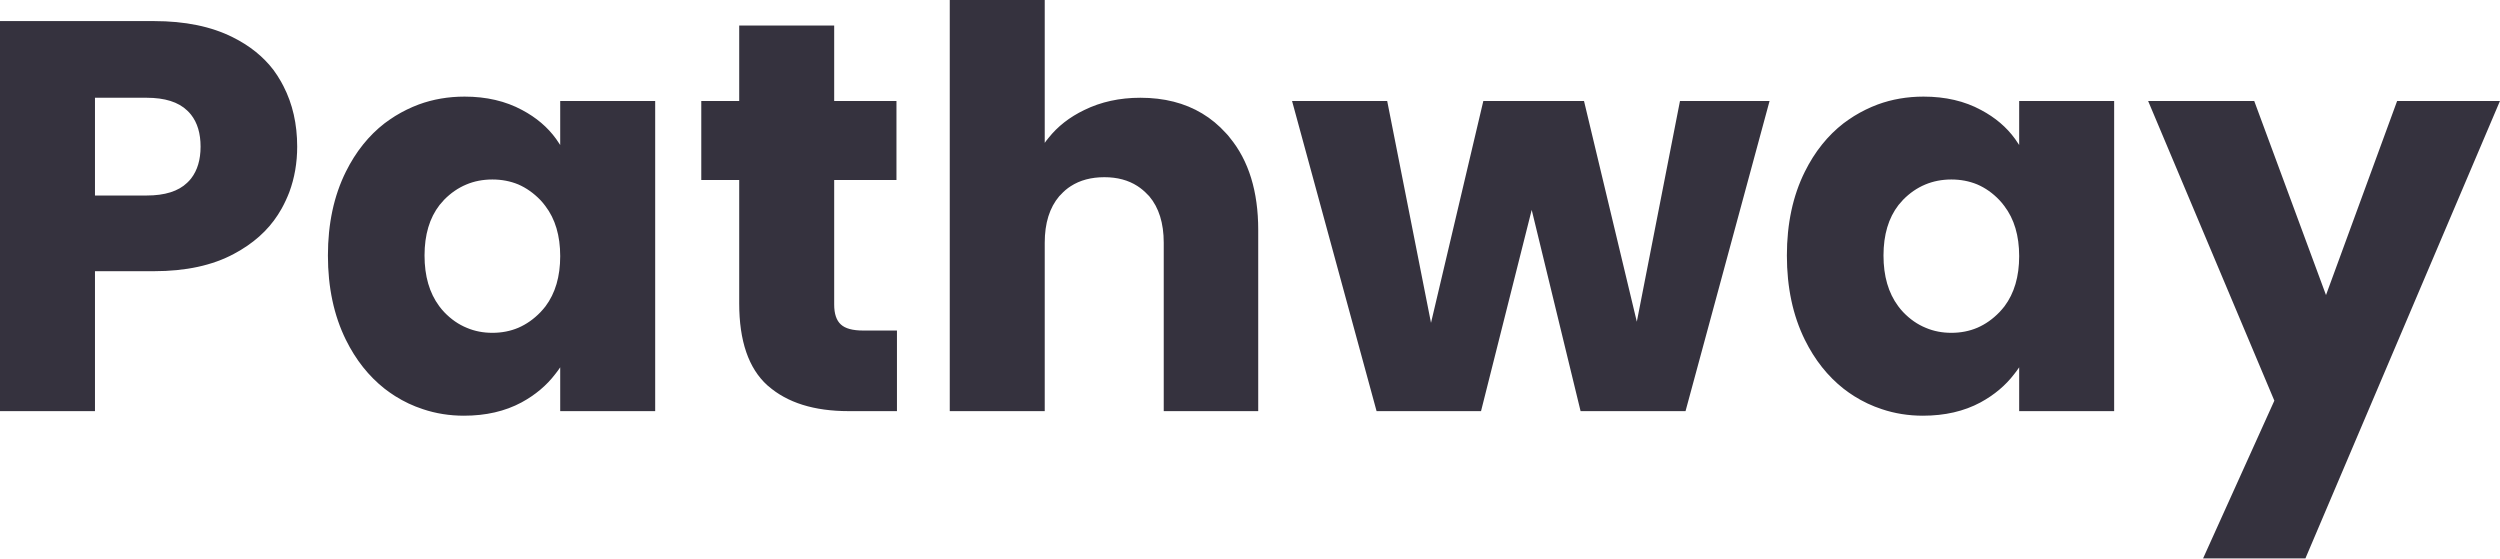 <svg width="152.934" height="34.166" viewBox="0 0 152.934 34.166" fill="none" xmlns="http://www.w3.org/2000/svg" xmlns:xlink="http://www.w3.org/1999/xlink">
	<desc>
			Created with Pixso.
	</desc>
	<defs/>
	<path id="Pathway" d="M73.54 6.94Q71.94 5.98 69.76 5.98Q67.86 5.98 66.33 6.73Q64.98 7.38 64.14 8.44Q64.02 8.58 63.91 8.74L63.91 0L58.1 0L58.1 25.15L63.91 25.15L63.91 14.85Q63.91 13.05 64.8 12Q64.85 11.95 64.9 11.9Q65.17 11.6 65.5 11.39Q66.35 10.84 67.56 10.84Q68.74 10.84 69.58 11.38Q69.92 11.6 70.2 11.9Q70.25 11.95 70.3 12Q71.19 13.05 71.19 14.85L71.19 25.15L76.97 25.15L76.97 14.07Q76.97 10.53 75.23 8.42Q75.12 8.27 74.99 8.14Q74.34 7.42 73.54 6.94ZM17.7 11.75Q18.18 10.45 18.18 8.97Q18.18 6.9 17.34 5.27Q17.27 5.13 17.19 4.99Q16.98 4.62 16.73 4.28Q15.79 3.05 14.24 2.28Q12.27 1.29 9.42 1.29L0 1.29L0 25.15L5.81 25.15L5.81 16.59L9.42 16.59Q12.34 16.59 14.31 15.53Q16.06 14.6 17 13.14Q17.12 12.95 17.23 12.76Q17.5 12.27 17.7 11.75ZM54.87 25.15L54.87 20.22L52.8 20.22Q51.84 20.22 51.44 19.85Q51.03 19.48 51.03 18.63L51.03 11.01L54.84 11.01L54.84 6.18L51.03 6.18L51.03 1.56L45.22 1.56L45.22 6.18L42.9 6.18L42.9 11.01L45.22 11.01L45.22 18.56Q45.22 22.01 46.94 23.57Q46.96 23.59 46.99 23.61Q48.75 25.15 51.91 25.15L54.87 25.15ZM21.16 10.5Q20.06 12.71 20.06 15.63Q20.06 18.56 21.16 20.79Q22.07 22.63 23.53 23.78Q23.84 24.02 24.17 24.23Q24.98 24.74 25.87 25.03Q27.06 25.43 28.38 25.43Q30.39 25.43 31.9 24.62Q33.17 23.93 33.97 22.88Q34.13 22.68 34.27 22.47L34.27 25.15L40.08 25.15L40.08 6.18L34.27 6.18L34.27 8.87Q34.15 8.68 34.02 8.5Q33.24 7.42 31.94 6.73Q30.42 5.91 28.42 5.91Q26.93 5.91 25.62 6.39Q24.87 6.67 24.17 7.1Q23.84 7.31 23.53 7.54Q22.07 8.67 21.16 10.5ZM110.41 10.5Q109.31 12.71 109.31 15.63Q109.31 18.56 110.41 20.79Q111.32 22.63 112.78 23.78Q113.09 24.02 113.42 24.23Q114.23 24.74 115.12 25.03Q116.31 25.43 117.63 25.43Q119.64 25.43 121.15 24.62Q122.42 23.93 123.22 22.88Q123.38 22.68 123.52 22.47L123.52 25.15L129.33 25.15L129.33 6.18L123.52 6.18L123.52 8.87Q123.4 8.68 123.27 8.5Q122.49 7.42 121.19 6.73Q119.68 5.91 117.67 5.91Q116.18 5.91 114.87 6.39Q114.12 6.67 113.42 7.1Q113.09 7.31 112.78 7.54Q111.32 8.67 110.41 10.5ZM11.45 11.18Q10.64 11.96 8.97 11.96L5.81 11.96L5.81 5.98L8.97 5.98Q10.64 5.98 11.45 6.76Q11.58 6.88 11.69 7.02Q12.27 7.76 12.27 8.97Q12.27 10.17 11.69 10.92Q11.58 11.06 11.45 11.18ZM103.11 25.15L108.25 6.18L102.77 6.18L100.13 19.68L96.9 6.18L90.74 6.18L87.54 19.75L84.86 6.18L79.04 6.18L84.21 25.15L90.6 25.15L93.7 12.84L96.69 25.15L103.11 25.15ZM141.03 34.16L152.93 6.18L146.64 6.18L142.29 18.05L137.9 6.18L131.41 6.18L139.13 24.51L134.77 34.16L141.03 34.16ZM33.36 12.6Q34.27 13.79 34.27 15.67Q34.27 17.54 33.37 18.74Q33.22 18.93 33.06 19.1Q32.45 19.73 31.71 20.05Q30.98 20.36 30.12 20.36Q29.28 20.36 28.57 20.06Q27.8 19.75 27.17 19.09Q27.01 18.92 26.87 18.73Q25.97 17.52 25.97 15.63Q25.97 13.73 26.89 12.54Q27.02 12.38 27.17 12.22Q27.78 11.6 28.52 11.29Q29.25 10.98 30.12 10.98Q30.97 10.98 31.7 11.28Q32.44 11.6 33.06 12.24Q33.22 12.41 33.36 12.6ZM122.61 12.6Q123.52 13.79 123.52 15.67Q123.52 17.54 122.62 18.74Q122.47 18.93 122.31 19.1Q121.7 19.73 120.96 20.05Q120.23 20.36 119.37 20.36Q118.53 20.36 117.82 20.06Q117.05 19.75 116.42 19.09Q116.26 18.92 116.12 18.73Q115.22 17.52 115.22 15.63Q115.22 13.73 116.14 12.54Q116.27 12.38 116.42 12.22Q117.03 11.6 117.77 11.29Q118.51 10.98 119.37 10.98Q120.22 10.98 120.95 11.28Q121.7 11.6 122.31 12.24Q122.47 12.41 122.61 12.6Z" fill="#35323E" fill-opacity="1" fill-rule="evenodd"/>
</svg>
